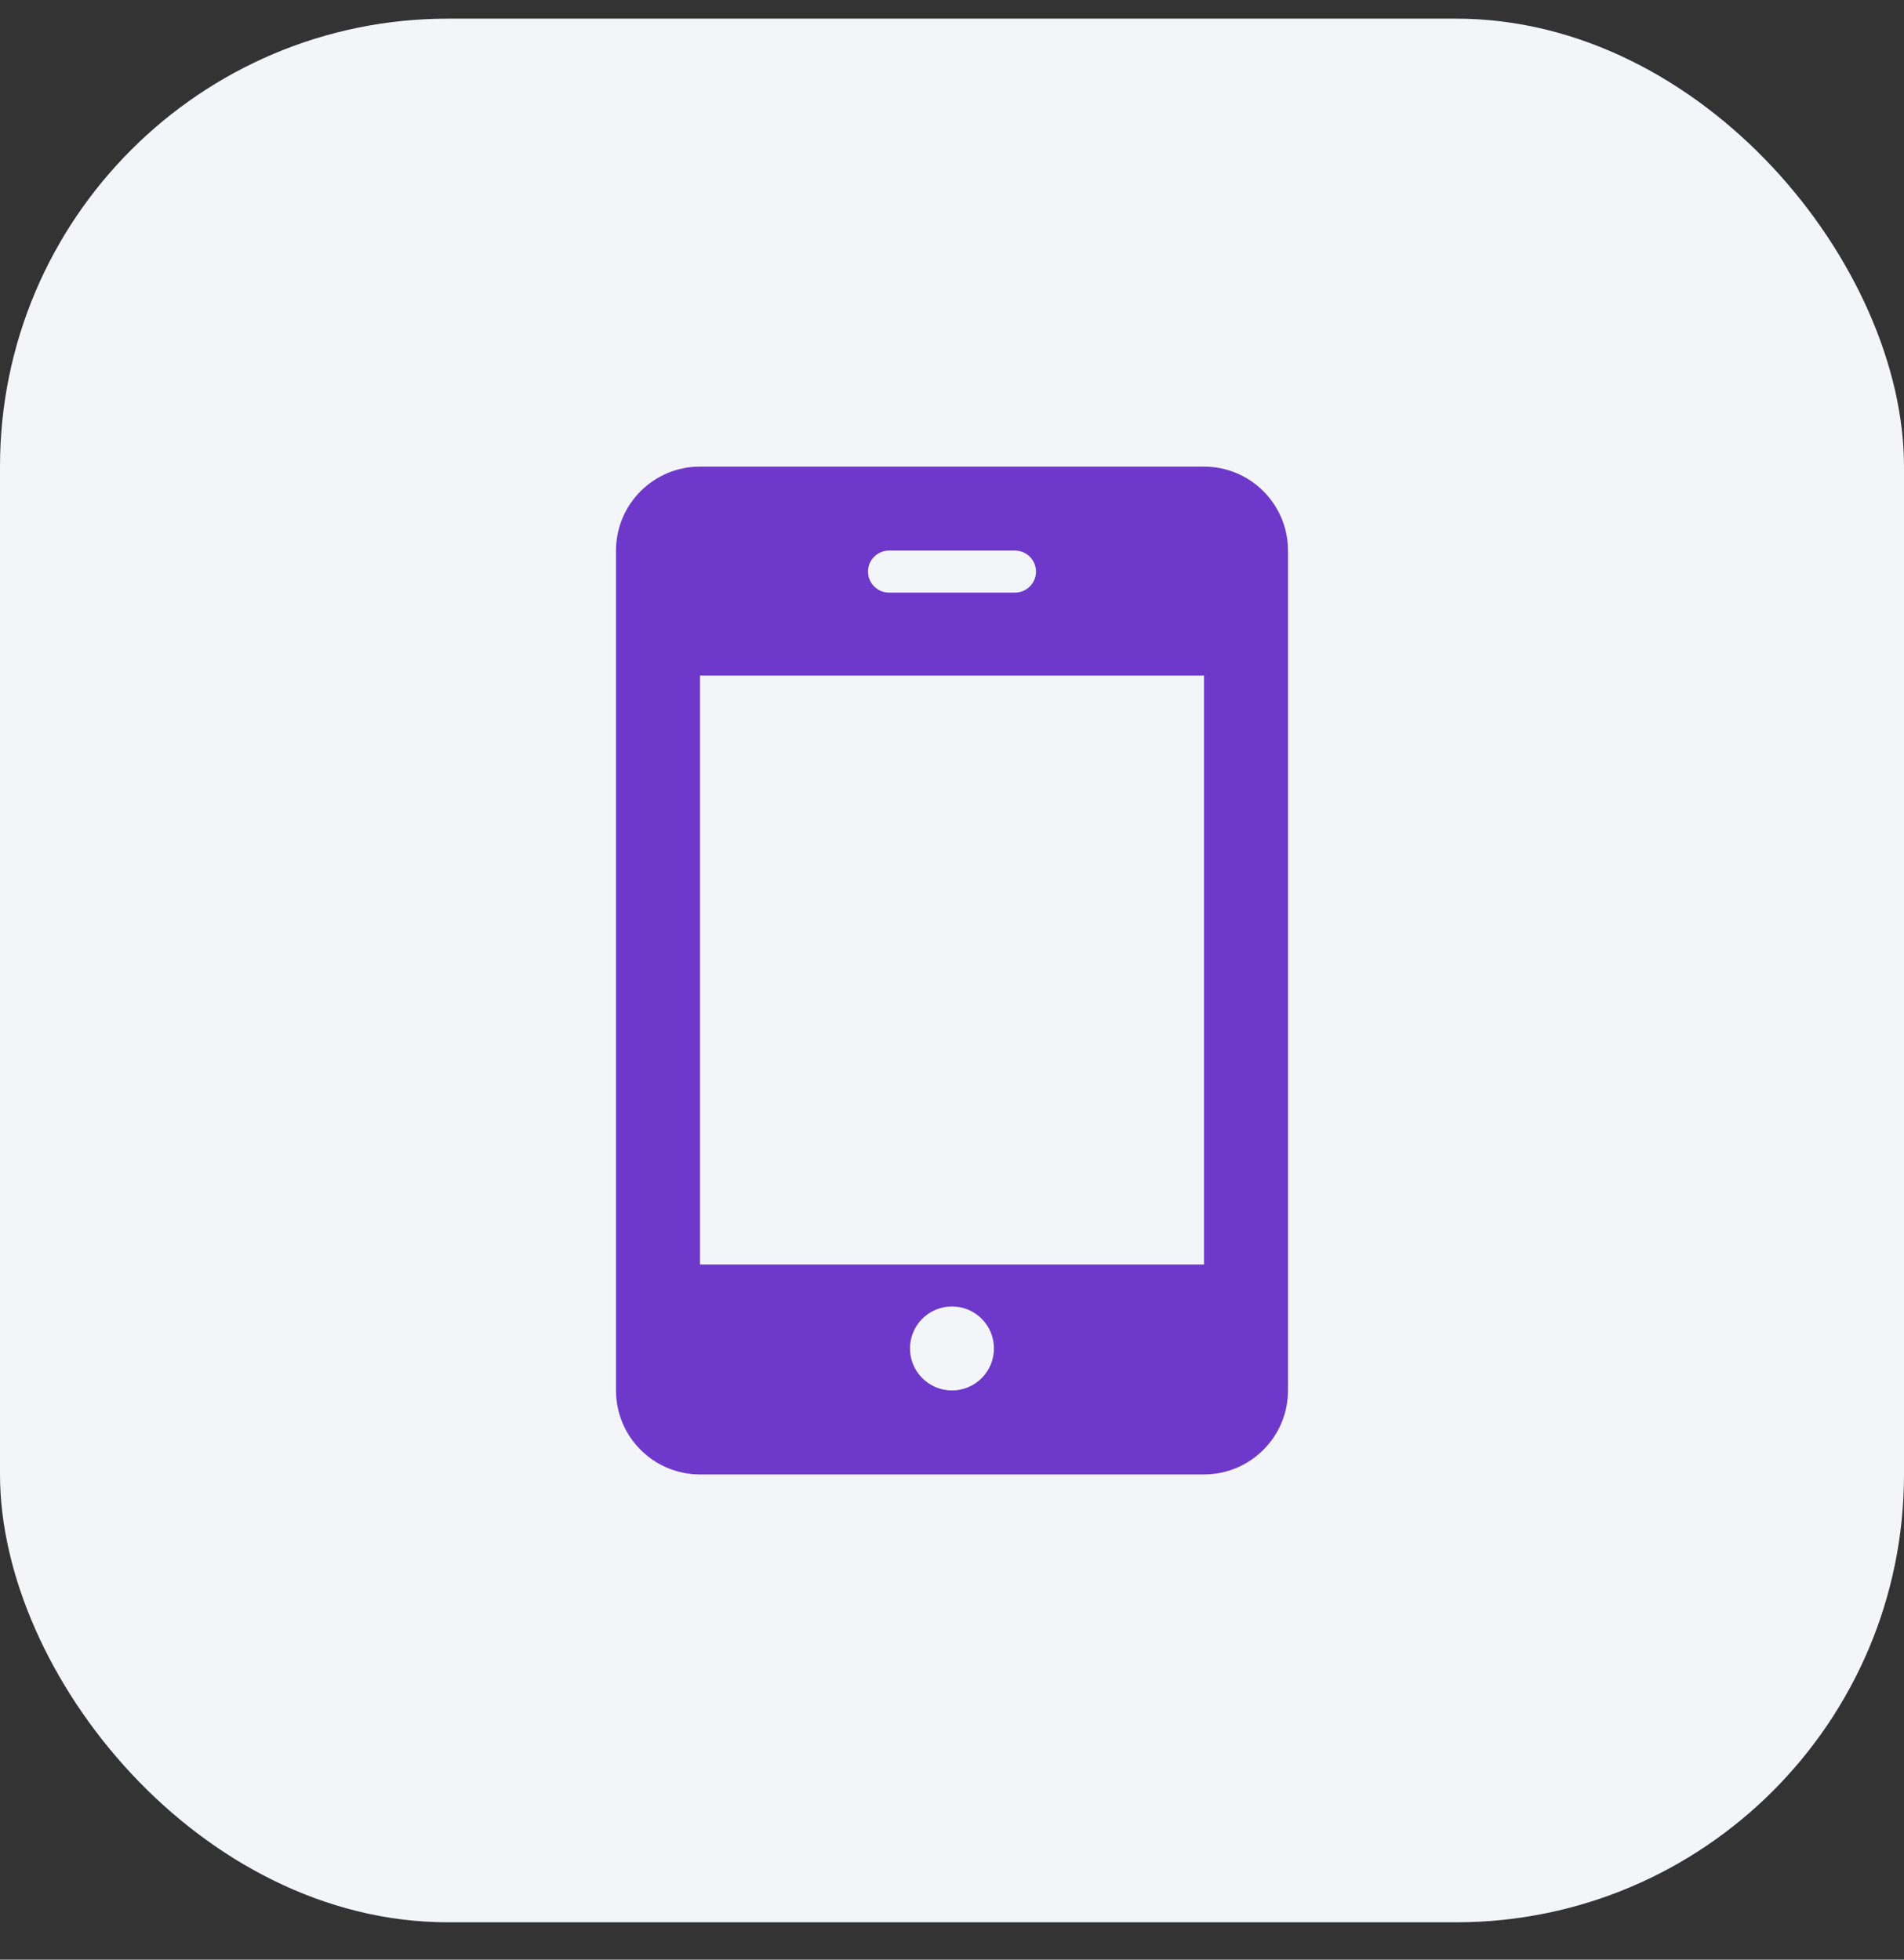 <svg width="34" height="35" viewBox="0 0 34 35" fill="none" xmlns="http://www.w3.org/2000/svg">
<rect x="0" y="0" width="34" height="35" fill="#333333" stroke="none"/>
<rect y="0.333" width="34" height="34" rx="8" fill="#F4F5F9"/>
<g clip-path="url(#clip0_4573_3337)">
<path d="M23 9.834C23 9.005 22.328 8.334 21.5 8.334H12.5C11.671 8.334 11 9.005 11 9.834V24.834C11 25.662 11.671 26.334 12.5 26.334H21.5C22.328 26.334 23 25.662 23 24.834V9.834ZM15.874 9.834H18.125C18.332 9.834 18.5 10.002 18.5 10.209C18.5 10.415 18.332 10.584 18.125 10.584H15.874C15.668 10.584 15.5 10.415 15.5 10.209C15.5 10.002 15.668 9.834 15.874 9.834ZM17 24.834C16.585 24.834 16.25 24.497 16.25 24.084C16.25 23.669 16.585 23.334 17 23.334C17.414 23.334 17.749 23.669 17.749 24.084C17.749 24.497 17.414 24.834 17 24.834ZM21.5 22.584H12.5V12.066H21.5V22.584Z" fill="#6E39CB"/>
</g>
<defs>
<clipPath id="clip0_4573_3337">
<rect width="18" height="18" fill="white" transform="translate(8 8.334)"/>
</clipPath>
</defs>
</svg>
